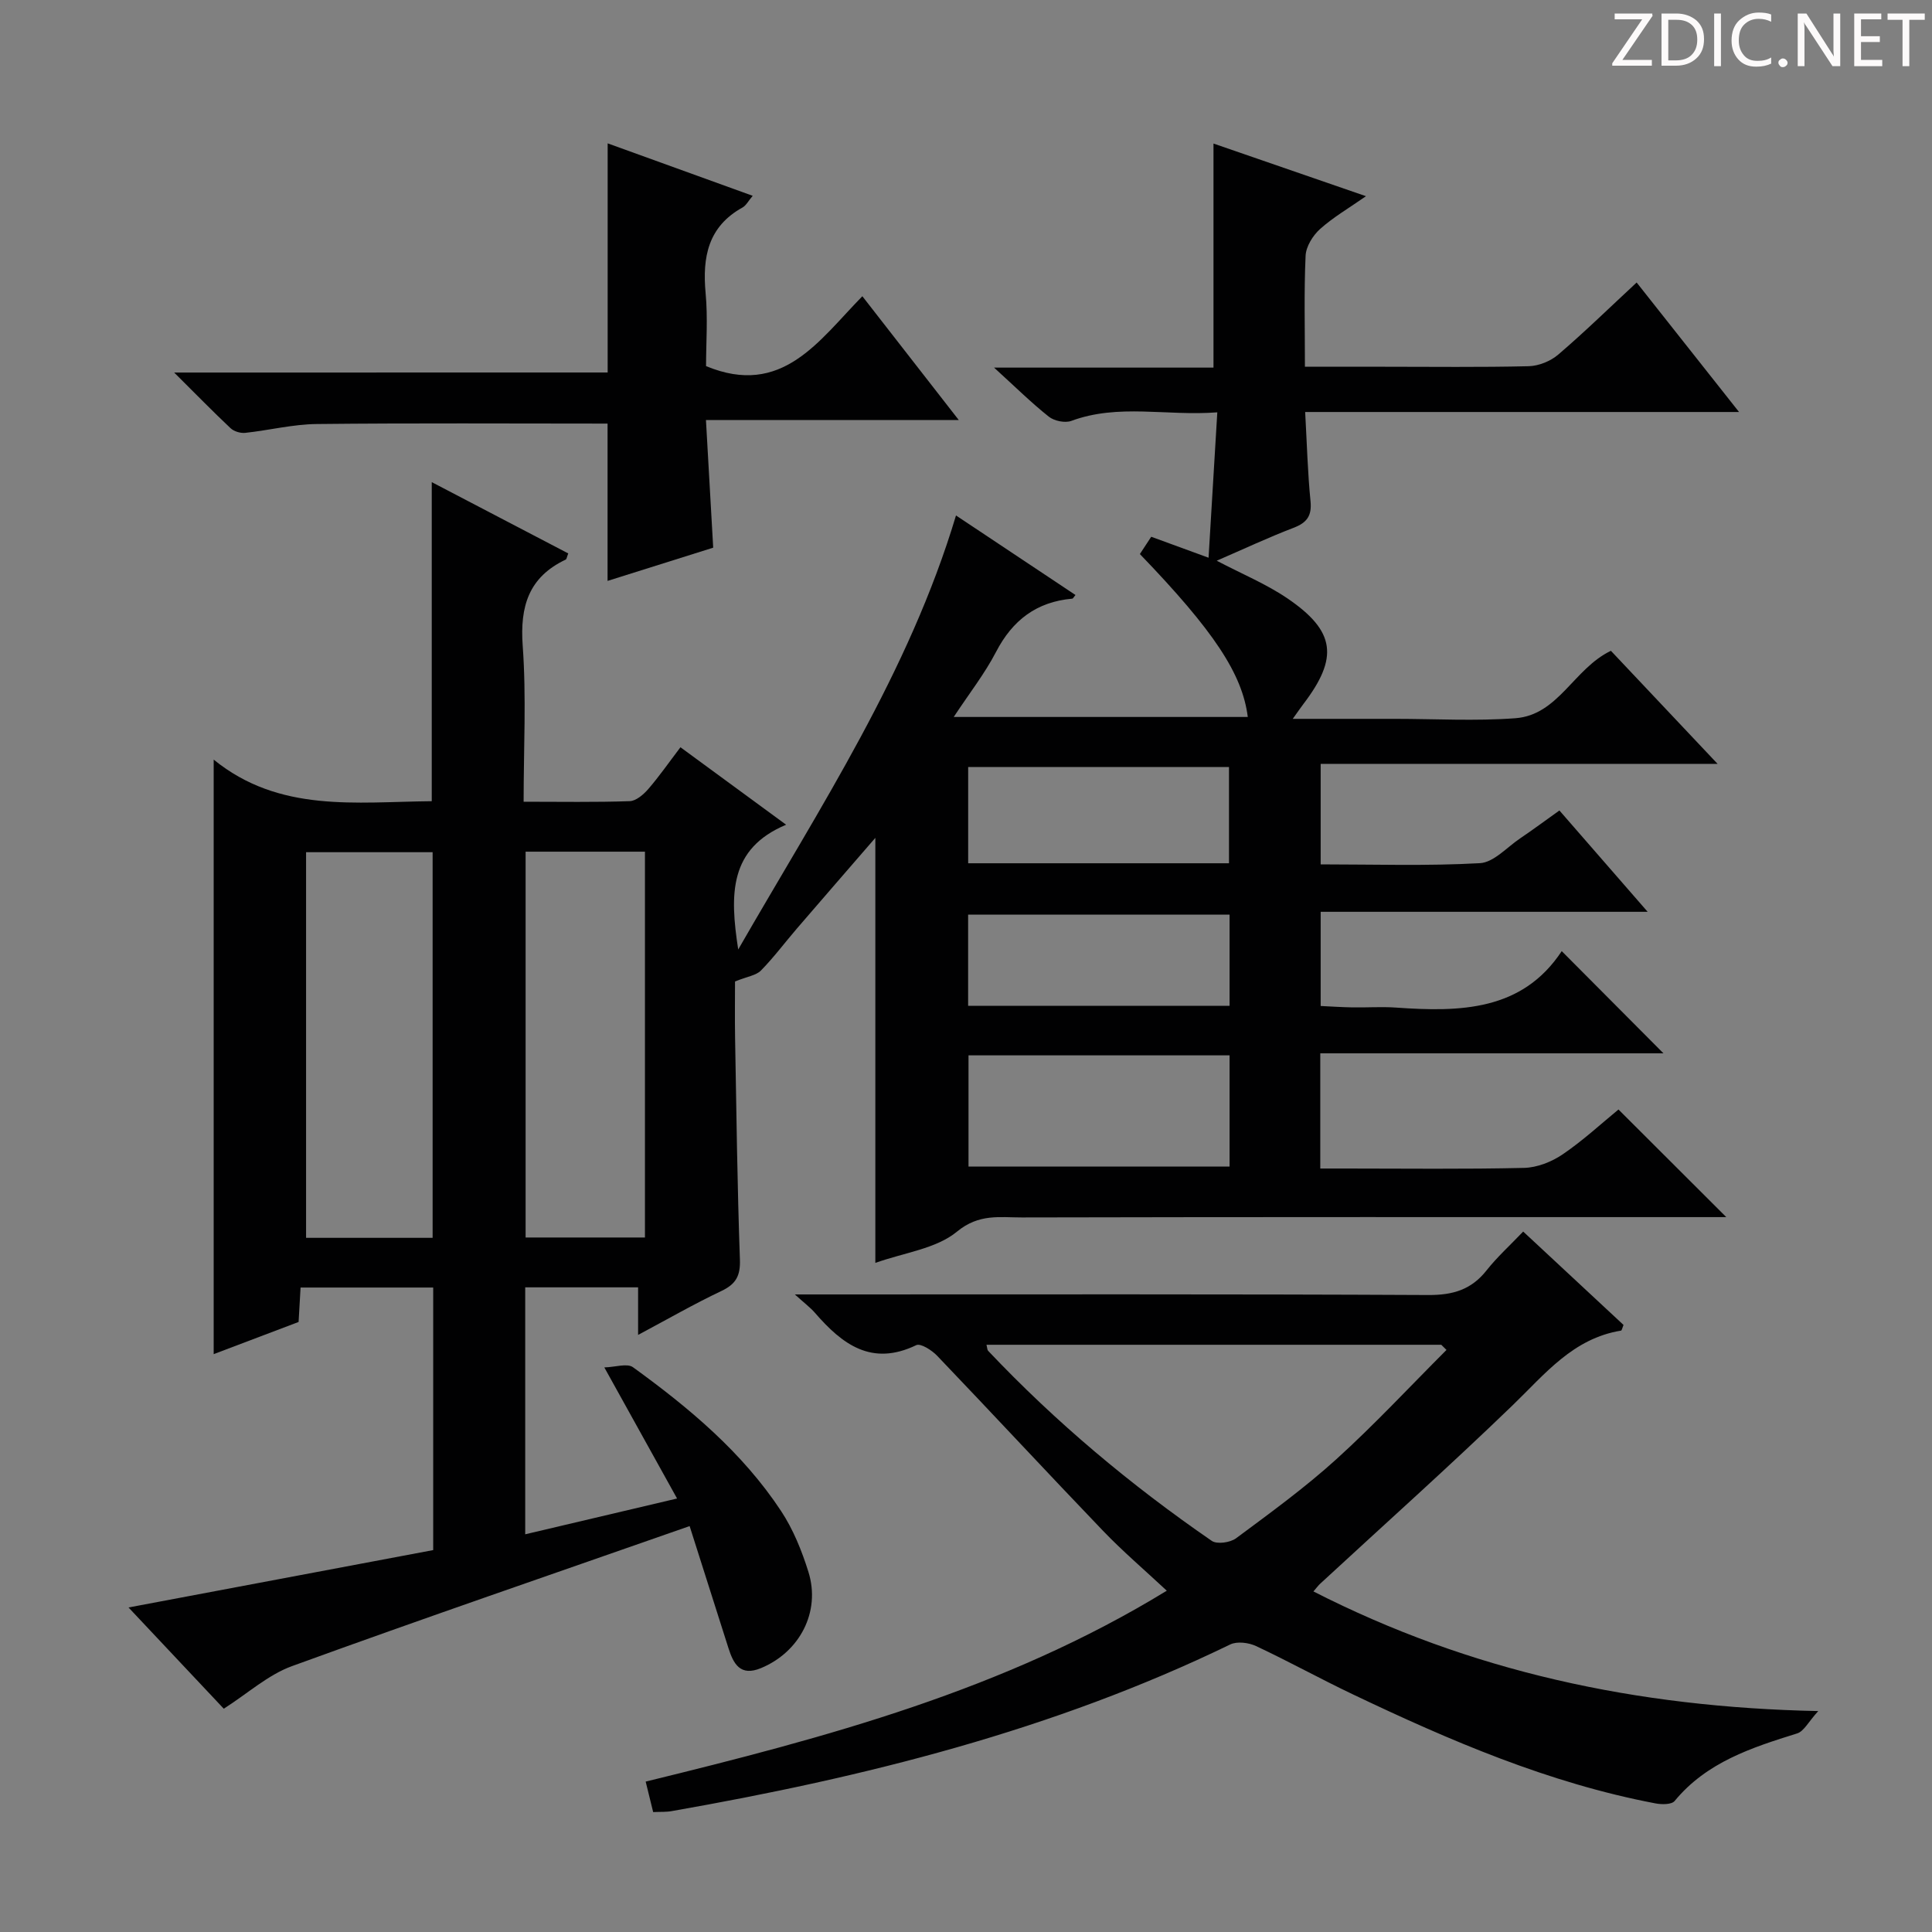 <svg enable-background="new 0 0 400 400" viewBox="0 0 400 400" xmlns="http://www.w3.org/2000/svg"><rect x="0" y="0" width="400" height="400" fill="#808080" stroke="none"/><g fill="#fcfafa"><path d="m342.2 3.2-6.3 9.2h6.1v1.2h-8.2v-.5l6.2-9.1h-5.7v-1.2h7.8v.4z"/><path d="m344 13.7v-10.9h3.1c1.6 0 3 .5 4.1 1.4 1.1 1 1.6 2.2 1.6 3.9s-.5 3-1.6 4-2.5 1.5-4.2 1.5h-3zm1.4-9.6v8.4h1.6c1.4 0 2.5-.4 3.2-1.1.8-.8 1.2-1.8 1.2-3.2s-.4-2.4-1.2-3.1-1.8-1-3.1-1z"/><path d="m356.3 2.8v10.9h-1.4v-10.9z"/><path d="m366.6 13.2c-.8.4-1.8.6-3 .6-1.6 0-2.8-.5-3.7-1.5s-1.4-2.3-1.4-3.9c0-1.7.5-3.2 1.6-4.2s2.4-1.6 4-1.6c1 0 1.9.1 2.6.4v1.5c-.8-.4-1.6-.6-2.6-.6-1.2 0-2.2.4-3 1.2s-1.1 1.9-1.1 3.3c0 1.3.4 2.3 1.1 3.1s1.6 1.1 2.8 1.1c1.1 0 2-.2 2.8-.7v1.3z"/><path d="m368.2 13c0-.3.1-.5.3-.6.2-.2.4-.3.6-.3.3 0 .5.1.7.3s.3.4.3.6-.1.5-.3.6c-.2.2-.4.3-.7.3s-.5-.1-.6-.3c-.2-.2-.3-.4-.3-.6z"/><path d="m381.1 13.7h-1.7l-5.5-8.4c-.2-.2-.3-.5-.4-.7 0 .2.1.8.1 1.5v7.6h-1.4v-10.9h1.8l5.3 8.3c.3.4.4.6.4.8 0-.3-.1-.8-.1-1.6v-7.5h1.4v10.9z"/><path d="m389.7 13.7h-5.8v-10.9h5.6v1.2h-4.2v3.5h3.9v1.2h-3.9v3.7h4.4z"/><path d="m398.4 4.1h-3.1v9.6h-1.4v-9.6h-3.1v-1.3h7.7v1.3z"/></g><path d="m142.78 315.96c-28.28 9.9-55.39 19.19-82.32 28.99-4.95 1.8-9.16 5.65-14.13 8.82-6.1-6.48-12.79-13.59-19.72-20.96 21.24-4 42.1-7.93 63.08-11.88 0-18.39 0-36.18 0-54.36-9.1 0-18.14 0-27.46 0-.14 2.38-.27 4.66-.41 7.13-5.84 2.21-11.65 4.41-17.58 6.66 0-41.01 0-81.4 0-123.09 13.62 11.06 29.43 8.75 45.15 8.61 0-21.83 0-43.54 0-66.06 9.48 4.95 18.88 9.86 28.26 14.76-.3.75-.33 1.19-.53 1.28-7.66 3.63-9.49 9.67-8.9 17.84.77 10.57.19 21.24.19 32.29 7.72 0 14.85.13 21.98-.12 1.32-.05 2.86-1.39 3.84-2.52 2.26-2.62 4.25-5.48 6.65-8.64 7.2 5.28 14.14 10.36 21.88 16.04-11.79 4.95-11.7 14.33-9.92 25.83 17.07-29.69 35.32-57.32 45.09-89.86 8.48 5.65 16.57 11.04 24.74 16.47-.35.4-.5.75-.69.76-7.37.65-12.35 4.45-15.76 11.02-2.34 4.51-5.53 8.57-8.76 13.47h60.88c-1.12-8.89-6.98-17.78-22.34-33.73.72-1.1 1.5-2.28 2.35-3.58 3.65 1.33 7.18 2.63 11.87 4.34.61-10.16 1.18-19.74 1.81-30.1-10.51.81-20.44-1.85-30.22 1.77-1.3.48-3.54.02-4.66-.87-3.63-2.88-6.95-6.17-11.34-10.16h45.43c0-15.77 0-30.81 0-46.39 10.28 3.55 20.43 7.06 31.57 10.9-3.55 2.48-6.79 4.36-9.51 6.8-1.49 1.34-2.9 3.61-2.99 5.52-.34 7.45-.14 14.92-.14 22.99h16.32c10 0 20 .13 30-.11 2.08-.05 4.53-1.04 6.12-2.4 5.43-4.64 10.55-9.65 16.24-14.93 6.89 8.71 13.63 17.23 21.2 26.81-30.63 0-59.98 0-89.83 0 .37 6.64.52 12.57 1.11 18.47.3 3.05-.76 4.45-3.52 5.51-5.25 2.01-10.35 4.41-15.9 6.81 5.21 2.74 10.24 4.81 14.64 7.8 9.97 6.79 10.62 12.28 3.29 21.89-.56.74-1.09 1.51-2.19 3.05h18.61 2.5c8.33 0 16.7.49 24.99-.13 8.91-.67 12.06-10.26 19.77-13.96 6.99 7.41 14.14 14.99 22.09 23.41-27.88 0-54.85 0-82.18 0v20.81c11.08 0 22.05.36 32.97-.25 2.86-.16 5.58-3.28 8.31-5.12 2.62-1.77 5.16-3.66 8.15-5.79 5.84 6.71 11.7 13.44 18.27 20.98-23.04 0-45.2 0-67.7 0v19.5c2.11.1 4.36.25 6.6.29 3 .05 6.01-.17 9 .04 13.28.94 26.13.71 34.31-11.69 7.32 7.35 14.06 14.13 21.06 21.16-23.48 0-47.13 0-71.05 0v23.85h5.18c12.33 0 24.67.16 36.99-.13 2.71-.06 5.73-1.25 8.01-2.8 4.24-2.88 8.04-6.41 11.56-9.29 7.56 7.55 14.9 14.88 22.32 22.28-1.37 0-3.12 0-4.88 0-47 0-93.99-.04-140.99.07-4.52.01-8.84-.83-13.4 2.93-4.31 3.56-10.92 4.34-16.91 6.48 0-29.37 0-58.16 0-88-5.73 6.62-10.99 12.67-16.22 18.75-2.5 2.9-4.79 5.99-7.47 8.72-.99 1.01-2.8 1.23-5.36 2.26 0 3.11-.06 7.37.01 11.63.27 15.31.46 30.63 1 45.93.12 3.38-.81 5.09-3.82 6.52-5.66 2.68-11.11 5.82-17.26 9.1 0-3.67 0-6.58 0-9.85-7.94 0-15.49 0-23.37 0v51.13c10.21-2.41 20.14-4.75 31.44-7.41-4.99-8.99-9.68-17.45-15.06-27.14 2.27-.06 4.72-.91 5.93-.04 11.64 8.43 22.65 17.63 30.65 29.75 2.52 3.81 4.31 8.25 5.68 12.64 2.57 8.25-1.81 16.59-9.84 19.91-4.26 1.76-5.68-.86-6.73-4.17-2.51-7.87-5.01-15.73-8.03-25.24zm-79.41-59.68h26.2c0-26.82 0-53.34 0-79.84-8.91 0-17.47 0-26.2 0zm45.45-79.95v79.88h24.71c0-26.79 0-53.2 0-79.88-8.36 0-16.43 0-24.71 0zm145.75 42.17c-18.37 0-36.12 0-54.05 0v23.03h54.05c0-7.83 0-15.27 0-23.03zm-54.12-39.77h54c0-6.79 0-13.31 0-19.92-18.24 0-36.1 0-54 0zm54.12 10.64c-18.36 0-36.12 0-54.13 0v18.88h54.13c0-6.41 0-12.49 0-18.88z" fill="#010102"/><path d="m135.23 375.17c-.53-2.15-.95-3.89-1.55-6.31 37.32-9.13 74.19-18.9 107.89-39.52-4.64-4.33-9.13-8.16-13.2-12.4-11.52-12.01-22.84-24.22-34.35-36.25-1.09-1.14-3.42-2.63-4.32-2.19-9.26 4.46-15.34-.2-20.98-6.7-.96-1.1-2.16-1.99-4.15-3.8h6.15c41.66 0 83.33-.09 124.99.12 5.11.03 8.93-1.11 12.09-5.13 2.16-2.73 4.78-5.1 7.56-8.01 7.13 6.63 13.99 13.02 20.77 19.33-.26.63-.35 1.15-.51 1.18-9.94 1.61-15.74 8.98-22.43 15.44-13.03 12.59-26.56 24.67-39.87 36.97-.35.32-.63.71-1.39 1.59 32.47 16.56 66.78 23.99 104.52 24.77-2.03 2.21-2.96 4.19-4.38 4.63-9.43 2.94-18.72 5.94-25.36 13.99-.63.76-2.69.74-3.98.49-22.06-4.19-42.49-12.97-62.61-22.56-6.75-3.21-13.3-6.84-20.07-10.01-1.53-.72-3.93-1.02-5.35-.33-36.66 17.78-75.71 27.5-115.57 34.49-1.12.22-2.29.14-3.9.21zm164.25-95.68c-.36-.36-.72-.71-1.08-1.07-31.35 0-62.71 0-94.16 0 .17.66.15 1.05.34 1.25 14 14.8 29.54 27.81 46.3 39.35 1.09.75 3.83.36 5.04-.54 7.07-5.25 14.24-10.46 20.75-16.36 7.93-7.19 15.24-15.06 22.81-22.63z" fill="#010102"/><path d="m125.81 77.12c0-16.23 0-31.62 0-47.44 9.71 3.51 19.63 7.1 30.03 10.86-.89 1.04-1.35 1.99-2.11 2.42-7.15 3.96-8.33 10.28-7.64 17.73.48 5.11.09 10.29.09 15.11 15.77 6.54 23.36-5.3 32.36-14.47 6.66 8.55 12.97 16.65 19.96 25.63-17.85 0-34.83 0-52.34 0 .52 9.11.99 17.51 1.5 26.43-7.2 2.27-14.56 4.58-21.87 6.88 0-11.14 0-21.95 0-32.57-20 0-40.11-.13-60.22.09-4.94.05-9.86 1.3-14.81 1.83-.98.1-2.32-.3-3.03-.97-3.71-3.49-7.27-7.15-11.67-11.52 30.72-.01 60.27-.01 89.75-.01z" fill="#010102"/></svg>